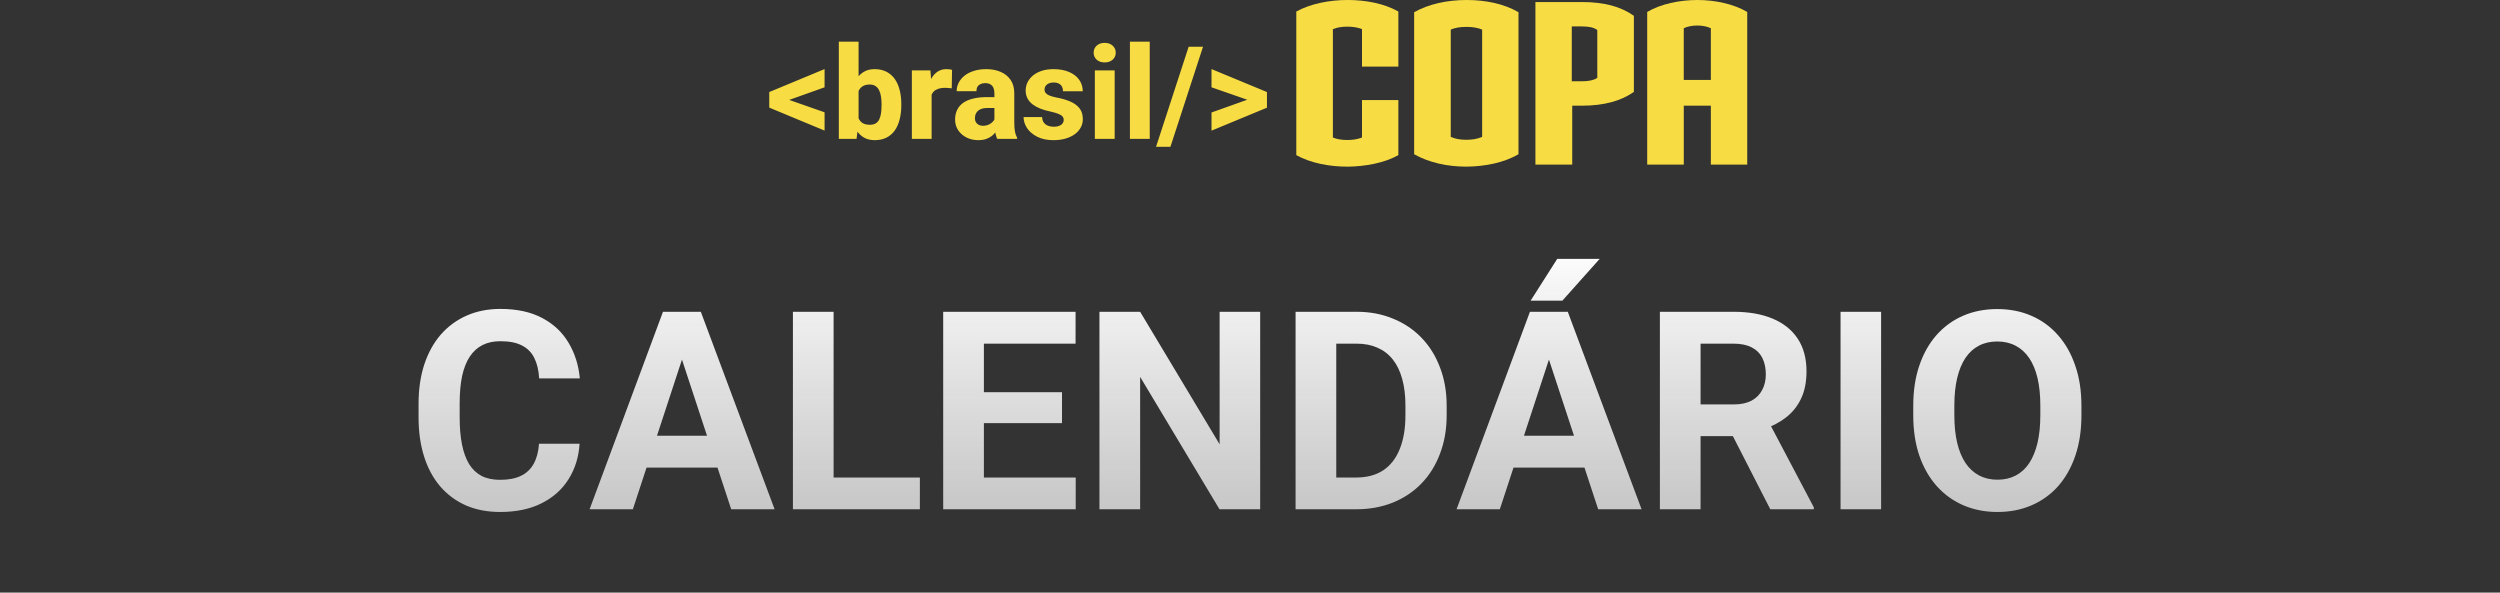 <svg width="270" height="64" viewBox="0 0 270 64" fill="none" xmlns="http://www.w3.org/2000/svg">
<rect x="0" y="0" width="270" height="64" fill="#333333" stroke="none"/>
<path d="M145.536 17.998C143.61 17.998 141.586 17.633 140 16.754V1.244C141.561 0.39 143.585 2.85548e-05 145.536 2.85548e-05C147.487 2.85548e-05 149.463 0.365 151.023 1.244V7.195H147.096V3.146C146.633 2.951 146.071 2.878 145.511 2.878C144.951 2.878 144.437 2.951 143.95 3.146V14.852C144.413 15.047 144.95 15.12 145.511 15.12C146.073 15.12 146.608 15.047 147.096 14.852V10.805H151.023V16.756C149.486 17.61 147.463 17.975 145.536 18V17.998Z" fill="#F7DD43"/>
<path d="M158.388 17.998C156.315 17.998 154.316 17.558 152.729 16.657V1.317C154.291 0.44 156.292 0 158.388 0C160.484 0 162.436 0.415 163.997 1.317V16.657C162.46 17.558 160.437 17.973 158.388 17.998ZM160.072 3.195C159.609 3 159.047 2.903 158.365 2.903C157.683 2.903 157.146 3 156.681 3.195V14.78C157.144 15 157.706 15.097 158.365 15.097C159.024 15.097 159.584 15 160.072 14.78V3.195Z" fill="#F7DD43"/>
<path d="M170.85 11.413H169.801V17.778H165.826V0.22H170.85C173.24 0.22 175.044 0.707 176.459 1.707V9.926C175.069 10.902 173.239 11.413 170.85 11.413ZM172.509 3.243C172.143 2.975 171.654 2.853 170.825 2.853H169.751V8.779H170.825C171.629 8.779 172.117 8.657 172.509 8.414V3.243Z" fill="#F7DD43"/>
<path d="M184.773 17.778V11.413H181.848V17.778H177.898V1.292C179.337 0.438 181.36 0 183.312 0C185.263 0 187.262 0.44 188.701 1.292V17.778H184.773ZM184.773 3.048C184.359 2.853 183.847 2.756 183.31 2.756C182.773 2.756 182.26 2.853 181.846 3.048V8.632H184.772V3.048H184.773Z" fill="#F7DD43"/>
<path d="M84.796 10.639L89.055 12.129V14.104L83.08 11.623V10.194L84.796 10.639ZM89.055 9.429L84.796 10.946L83.08 11.377V9.941L89.055 7.46V9.429ZM90.593 4.5H92.726V13.243L92.507 15H90.593V4.5ZM97.34 11.22V11.363C97.34 11.924 97.281 12.434 97.162 12.895C97.048 13.355 96.873 13.754 96.636 14.091C96.399 14.424 96.1 14.681 95.74 14.863C95.38 15.046 94.956 15.137 94.469 15.137C94.018 15.137 93.63 15.043 93.307 14.856C92.983 14.665 92.712 14.401 92.493 14.063C92.274 13.726 92.097 13.332 91.96 12.881C91.828 12.43 91.725 11.944 91.652 11.425V11.179C91.725 10.659 91.828 10.174 91.96 9.723C92.097 9.271 92.274 8.877 92.493 8.54C92.712 8.203 92.981 7.941 93.3 7.754C93.623 7.562 94.008 7.467 94.455 7.467C94.947 7.467 95.373 7.56 95.733 7.747C96.098 7.934 96.399 8.196 96.636 8.533C96.873 8.866 97.048 9.262 97.162 9.723C97.281 10.178 97.34 10.677 97.34 11.22ZM95.207 11.363V11.22C95.207 10.937 95.186 10.671 95.145 10.42C95.109 10.169 95.043 9.948 94.947 9.757C94.856 9.561 94.726 9.408 94.558 9.299C94.394 9.185 94.182 9.128 93.922 9.128C93.667 9.128 93.45 9.171 93.272 9.258C93.095 9.344 92.951 9.467 92.842 9.627C92.732 9.782 92.653 9.971 92.603 10.194C92.552 10.418 92.525 10.666 92.52 10.94V11.664C92.525 12.029 92.573 12.348 92.664 12.621C92.755 12.895 92.903 13.106 93.108 13.257C93.314 13.403 93.589 13.476 93.936 13.476C94.2 13.476 94.414 13.425 94.578 13.325C94.747 13.22 94.874 13.075 94.961 12.888C95.052 12.701 95.116 12.477 95.152 12.218C95.189 11.958 95.207 11.673 95.207 11.363ZM100.614 9.326V15H98.481V7.604H100.484L100.614 9.326ZM102.822 7.549L102.788 9.538C102.697 9.524 102.578 9.513 102.433 9.504C102.287 9.49 102.161 9.483 102.057 9.483C101.783 9.483 101.546 9.518 101.346 9.586C101.15 9.65 100.986 9.745 100.854 9.873C100.726 10.001 100.63 10.16 100.566 10.352C100.503 10.538 100.471 10.755 100.471 11.001L100.067 10.803C100.067 10.315 100.115 9.868 100.211 9.463C100.307 9.057 100.446 8.706 100.628 8.41C100.81 8.109 101.034 7.877 101.298 7.713C101.562 7.549 101.863 7.467 102.2 7.467C102.31 7.467 102.421 7.474 102.535 7.487C102.649 7.501 102.745 7.521 102.822 7.549ZM107.396 13.236V10.065C107.396 9.841 107.361 9.65 107.293 9.49C107.225 9.331 107.118 9.205 106.972 9.114C106.826 9.023 106.637 8.978 106.404 8.978C106.208 8.978 106.037 9.012 105.892 9.08C105.75 9.148 105.641 9.246 105.563 9.374C105.491 9.502 105.454 9.659 105.454 9.846H103.321C103.321 9.513 103.396 9.203 103.547 8.916C103.697 8.629 103.911 8.376 104.189 8.157C104.472 7.938 104.809 7.77 105.201 7.651C105.593 7.528 106.033 7.467 106.521 7.467C107.099 7.467 107.614 7.565 108.065 7.761C108.521 7.952 108.881 8.242 109.146 8.629C109.41 9.012 109.542 9.495 109.542 10.078V13.175C109.542 13.621 109.567 13.972 109.617 14.227C109.672 14.478 109.749 14.697 109.85 14.884V15H107.696C107.596 14.786 107.521 14.521 107.471 14.207C107.421 13.888 107.396 13.565 107.396 13.236ZM107.662 10.488L107.676 11.664H106.616C106.379 11.664 106.174 11.694 106.001 11.753C105.832 11.812 105.696 11.894 105.591 11.999C105.486 12.099 105.409 12.218 105.358 12.354C105.313 12.487 105.29 12.633 105.29 12.792C105.29 12.942 105.326 13.079 105.399 13.202C105.472 13.321 105.573 13.414 105.7 13.482C105.828 13.551 105.976 13.585 106.145 13.585C106.423 13.585 106.66 13.53 106.855 13.421C107.056 13.312 107.211 13.179 107.32 13.024C107.43 12.865 107.484 12.717 107.484 12.58L107.997 13.469C107.915 13.651 107.815 13.84 107.696 14.036C107.578 14.227 107.427 14.408 107.245 14.576C107.063 14.74 106.842 14.875 106.582 14.979C106.327 15.084 106.019 15.137 105.659 15.137C105.194 15.137 104.773 15.043 104.395 14.856C104.016 14.665 103.713 14.403 103.485 14.07C103.262 13.738 103.15 13.355 103.15 12.922C103.15 12.534 103.221 12.19 103.362 11.89C103.504 11.589 103.715 11.334 103.998 11.124C104.285 10.914 104.645 10.757 105.078 10.652C105.511 10.543 106.017 10.488 106.596 10.488H107.662ZM114.881 12.942C114.881 12.806 114.838 12.685 114.751 12.58C114.669 12.475 114.519 12.38 114.3 12.293C114.086 12.206 113.783 12.12 113.391 12.033C113.021 11.956 112.677 11.855 112.358 11.732C112.039 11.605 111.761 11.452 111.524 11.274C111.287 11.092 111.103 10.878 110.971 10.632C110.839 10.381 110.772 10.096 110.772 9.777C110.772 9.467 110.839 9.174 110.971 8.896C111.107 8.618 111.303 8.371 111.559 8.157C111.818 7.943 112.133 7.774 112.502 7.651C112.876 7.528 113.299 7.467 113.773 7.467C114.425 7.467 114.988 7.569 115.462 7.774C115.936 7.975 116.3 8.257 116.556 8.622C116.811 8.982 116.938 9.395 116.938 9.859H114.806C114.806 9.668 114.769 9.502 114.696 9.36C114.623 9.219 114.512 9.11 114.361 9.032C114.211 8.95 114.013 8.909 113.767 8.909C113.575 8.909 113.407 8.943 113.261 9.012C113.119 9.076 113.008 9.164 112.926 9.278C112.848 9.392 112.81 9.524 112.81 9.675C112.81 9.78 112.832 9.875 112.878 9.962C112.928 10.044 113.003 10.121 113.104 10.194C113.208 10.263 113.343 10.324 113.507 10.379C113.675 10.434 113.881 10.486 114.122 10.536C114.637 10.632 115.106 10.766 115.53 10.94C115.959 11.113 116.3 11.352 116.556 11.657C116.815 11.963 116.945 12.366 116.945 12.867C116.945 13.195 116.87 13.496 116.72 13.77C116.574 14.043 116.362 14.282 116.084 14.487C115.806 14.692 115.473 14.852 115.086 14.966C114.699 15.08 114.261 15.137 113.773 15.137C113.076 15.137 112.486 15.011 112.003 14.761C111.52 14.51 111.155 14.196 110.909 13.817C110.668 13.435 110.547 13.043 110.547 12.642H112.55C112.559 12.888 112.62 13.088 112.734 13.243C112.853 13.398 113.006 13.512 113.192 13.585C113.379 13.653 113.589 13.688 113.821 13.688C114.054 13.688 114.247 13.656 114.402 13.592C114.557 13.528 114.676 13.441 114.758 13.332C114.84 13.218 114.881 13.088 114.881 12.942ZM120.384 7.604V15H118.244V7.604H120.384ZM118.114 5.689C118.114 5.38 118.224 5.127 118.442 4.931C118.661 4.73 118.948 4.63 119.304 4.63C119.659 4.63 119.946 4.73 120.165 4.931C120.388 5.127 120.5 5.38 120.5 5.689C120.5 5.995 120.388 6.248 120.165 6.448C119.946 6.644 119.659 6.742 119.304 6.742C118.948 6.742 118.661 6.644 118.442 6.448C118.224 6.248 118.114 5.995 118.114 5.689ZM124.171 4.5V15H122.031V4.5H124.171ZM129.927 5.047L126.406 15.854H124.854L128.375 5.047H129.927ZM135.108 10.912L130.843 9.429V7.46L136.831 9.941V11.384L135.108 10.912ZM130.843 12.149L135.115 10.625L136.831 10.194V11.63L130.843 14.111V12.149Z" fill="#F7DD43"/>
<path d="M58.213 47.925H62.593C62.505 49.36 62.109 50.635 61.406 51.748C60.713 52.861 59.741 53.73 58.491 54.355C57.251 54.98 55.757 55.293 54.009 55.293C52.642 55.293 51.416 55.059 50.332 54.59C49.248 54.111 48.32 53.428 47.549 52.539C46.787 51.65 46.206 50.576 45.806 49.316C45.405 48.057 45.205 46.645 45.205 45.083V43.603C45.205 42.041 45.41 40.63 45.82 39.37C46.24 38.101 46.836 37.022 47.607 36.133C48.389 35.244 49.321 34.56 50.405 34.082C51.489 33.603 52.7 33.364 54.038 33.364C55.815 33.364 57.315 33.687 58.535 34.331C59.766 34.976 60.718 35.864 61.392 36.997C62.075 38.13 62.485 39.419 62.622 40.864H58.227C58.179 40.005 58.008 39.277 57.715 38.682C57.422 38.076 56.977 37.622 56.382 37.319C55.796 37.007 55.015 36.851 54.038 36.851C53.306 36.851 52.666 36.987 52.119 37.261C51.572 37.534 51.113 37.949 50.742 38.506C50.371 39.062 50.093 39.766 49.907 40.615C49.731 41.455 49.644 42.441 49.644 43.574V45.083C49.644 46.187 49.727 47.158 49.893 47.998C50.059 48.828 50.312 49.531 50.654 50.107C51.006 50.674 51.455 51.103 52.002 51.397C52.559 51.68 53.227 51.821 54.009 51.821C54.927 51.821 55.684 51.675 56.279 51.382C56.875 51.089 57.329 50.654 57.642 50.078C57.964 49.502 58.154 48.784 58.213 47.925ZM74.15 37.319L68.35 55H63.677L71.602 33.672H74.575L74.15 37.319ZM78.97 55L73.154 37.319L72.686 33.672H75.689L83.657 55H78.97ZM78.706 47.06V50.503H67.441V47.06H78.706ZM99.346 51.572V55H88.608V51.572H99.346ZM90.029 33.672V55H85.635V33.672H90.029ZM116.177 51.572V55H104.824V51.572H116.177ZM106.26 33.672V55H101.865V33.672H106.26ZM114.697 42.358V45.698H104.824V42.358H114.697ZM116.162 33.672V37.114H104.824V33.672H116.162ZM136.099 33.672V55H131.704L123.135 40.703V55H118.74V33.672H123.135L131.719 47.983V33.672H136.099ZM146.47 55H141.826L141.855 51.572H146.47C147.622 51.572 148.594 51.313 149.385 50.796C150.176 50.269 150.771 49.502 151.172 48.496C151.582 47.49 151.787 46.274 151.787 44.849V43.809C151.787 42.715 151.67 41.753 151.436 40.923C151.211 40.093 150.874 39.395 150.425 38.828C149.976 38.262 149.424 37.837 148.77 37.554C148.115 37.261 147.363 37.114 146.514 37.114H141.738V33.672H146.514C147.939 33.672 149.243 33.916 150.425 34.404C151.616 34.883 152.646 35.571 153.516 36.47C154.385 37.368 155.054 38.442 155.522 39.692C156.001 40.933 156.24 42.315 156.24 43.838V44.849C156.24 46.362 156.001 47.744 155.522 48.994C155.054 50.244 154.385 51.318 153.516 52.217C152.656 53.105 151.626 53.794 150.425 54.282C149.233 54.761 147.915 55 146.47 55ZM144.316 33.672V55H139.922V33.672H144.316ZM167.783 37.319L161.982 55H157.31L165.234 33.672H168.208L167.783 37.319ZM172.603 55L166.787 37.319L166.318 33.672H169.321L177.29 55H172.603ZM172.339 47.06V50.503H161.074V47.06H172.339ZM165.308 32.471L168.179 27.959H172.764L168.735 32.471H165.308ZM179.268 33.672H187.222C188.853 33.672 190.254 33.916 191.426 34.404C192.607 34.893 193.516 35.615 194.15 36.572C194.785 37.529 195.103 38.706 195.103 40.102C195.103 41.245 194.907 42.227 194.517 43.047C194.136 43.857 193.594 44.536 192.891 45.083C192.197 45.62 191.382 46.05 190.444 46.372L189.053 47.105H182.139L182.109 43.677H187.251C188.022 43.677 188.662 43.54 189.17 43.267C189.678 42.993 190.059 42.612 190.312 42.124C190.576 41.636 190.708 41.069 190.708 40.425C190.708 39.741 190.581 39.15 190.327 38.652C190.073 38.154 189.688 37.773 189.17 37.51C188.652 37.246 188.003 37.114 187.222 37.114H183.662V55H179.268V33.672ZM191.191 55L186.328 45.493L190.972 45.464L195.894 54.795V55H191.191ZM203.159 33.672V55H198.779V33.672H203.159ZM224.795 43.838V44.849C224.795 46.47 224.575 47.925 224.136 49.214C223.696 50.503 223.076 51.602 222.275 52.51C221.475 53.408 220.518 54.097 219.404 54.575C218.301 55.054 217.075 55.293 215.728 55.293C214.39 55.293 213.164 55.054 212.051 54.575C210.947 54.097 209.99 53.408 209.18 52.51C208.369 51.602 207.739 50.503 207.29 49.214C206.851 47.925 206.631 46.47 206.631 44.849V43.838C206.631 42.207 206.851 40.752 207.29 39.473C207.729 38.184 208.35 37.085 209.15 36.177C209.961 35.269 210.918 34.575 212.021 34.097C213.135 33.618 214.36 33.379 215.698 33.379C217.046 33.379 218.271 33.618 219.375 34.097C220.488 34.575 221.445 35.269 222.246 36.177C223.057 37.085 223.682 38.184 224.121 39.473C224.57 40.752 224.795 42.207 224.795 43.838ZM220.356 44.849V43.809C220.356 42.676 220.254 41.68 220.049 40.82C219.844 39.961 219.541 39.238 219.141 38.652C218.74 38.066 218.252 37.627 217.676 37.334C217.1 37.031 216.44 36.88 215.698 36.88C214.956 36.88 214.297 37.031 213.721 37.334C213.154 37.627 212.671 38.066 212.271 38.652C211.88 39.238 211.582 39.961 211.377 40.82C211.172 41.68 211.069 42.676 211.069 43.809V44.849C211.069 45.972 211.172 46.968 211.377 47.837C211.582 48.696 211.885 49.424 212.285 50.02C212.686 50.605 213.174 51.05 213.75 51.352C214.326 51.655 214.985 51.807 215.728 51.807C216.47 51.807 217.129 51.655 217.705 51.352C218.281 51.05 218.765 50.605 219.155 50.02C219.546 49.424 219.844 48.696 220.049 47.837C220.254 46.968 220.356 45.972 220.356 44.849Z" fill="url(#paint0_linear_175_1821)"/>
<defs>
<linearGradient id="paint0_linear_175_1821" x1="135" y1="26" x2="135" y2="64" gradientUnits="userSpaceOnUse">
<stop stop-color="white"/>
<stop offset="1" stop-color="#D9D9D9" stop-opacity="0.8"/>
</linearGradient>
</defs>
</svg>
